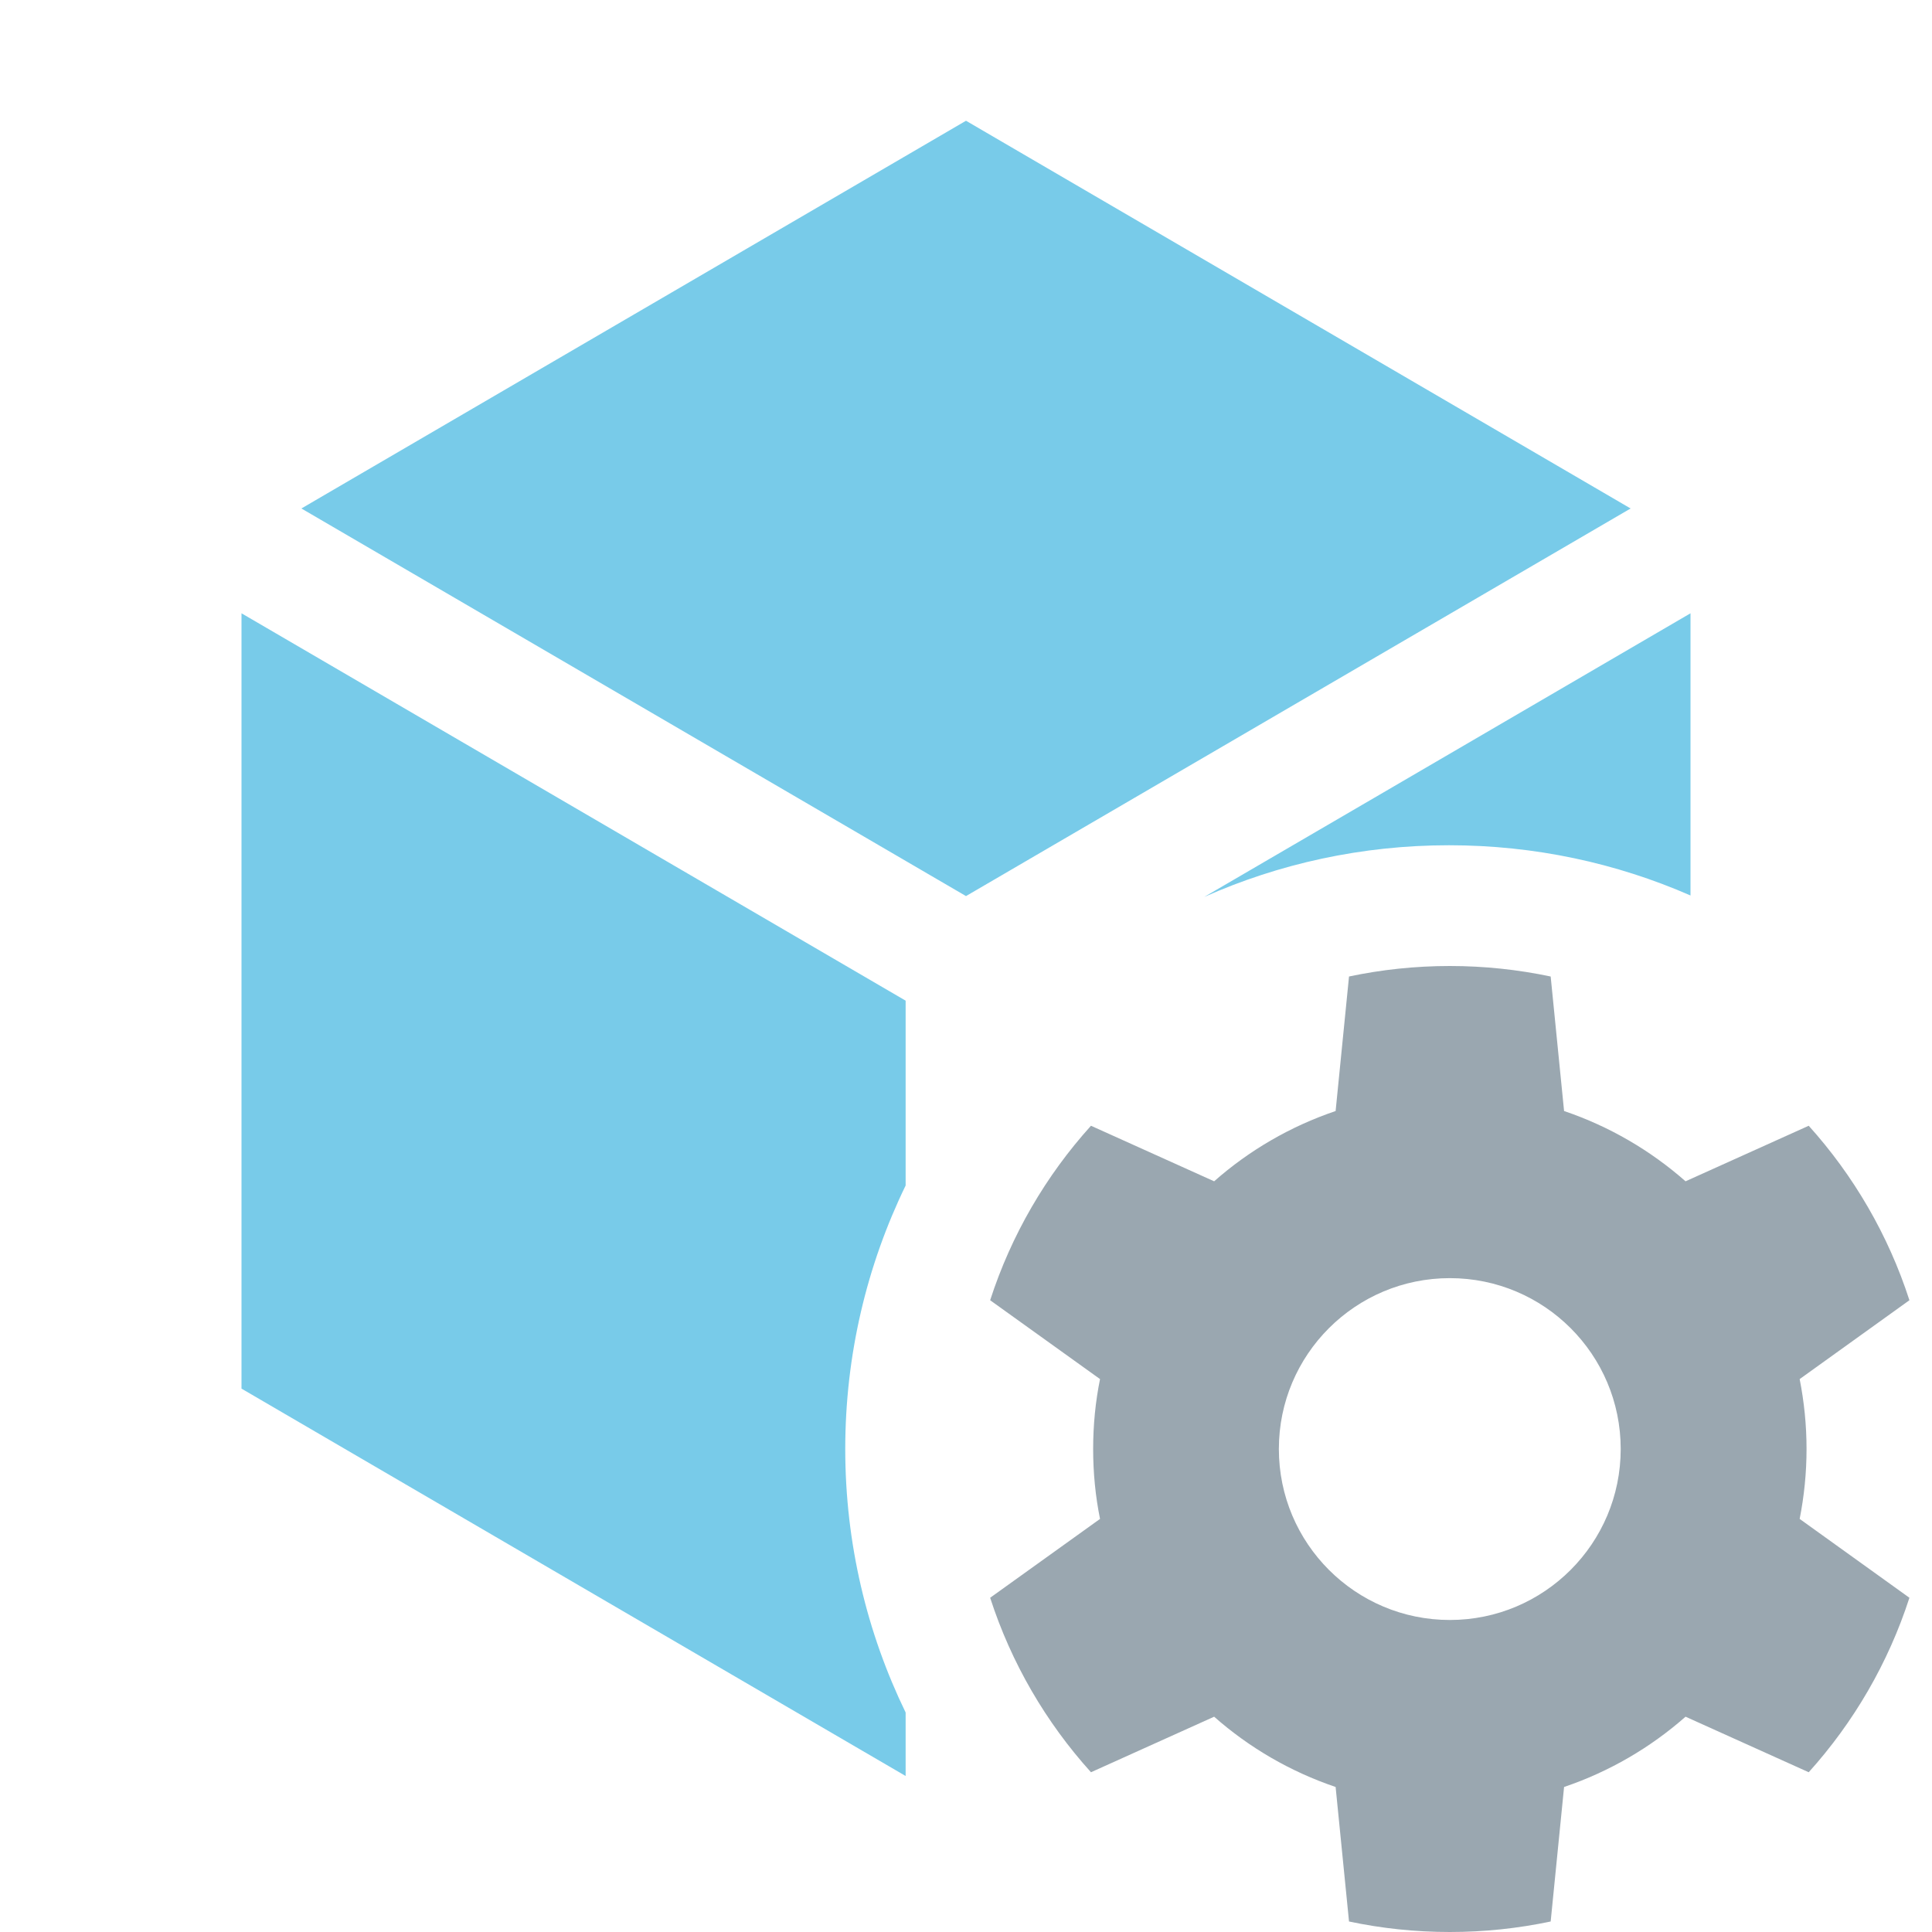 <svg xmlns="http://www.w3.org/2000/svg" width="16" height="16" fill="none" viewBox="0 0 16 16"><path fill="#9AA7B0" fill-rule="evenodd" d="M14.904 12.579L15.813 13.232C15.638 13.773 15.351 14.264 14.979 14.677L13.959 14.217C13.668 14.473 13.328 14.672 12.953 14.799L12.842 15.913C12.572 15.97 12.293 16 12.007 16C11.72 16 11.441 15.97 11.172 15.913L11.061 14.799C10.686 14.672 10.345 14.473 10.055 14.217L9.035 14.677C8.662 14.264 8.375 13.773 8.2 13.232L9.11 12.579C9.072 12.392 9.053 12.198 9.053 12C9.053 11.802 9.072 11.608 9.11 11.421L8.2 10.768C8.375 10.227 8.662 9.736 9.035 9.323L10.055 9.783C10.345 9.527 10.686 9.328 11.061 9.201L11.172 8.087C11.441 8.03 11.72 8 12.007 8C12.293 8 12.572 8.03 12.842 8.087L12.953 9.201C13.328 9.328 13.668 9.527 13.959 9.783L14.979 9.323C15.351 9.736 15.638 10.227 15.813 10.768L14.904 11.421C14.941 11.608 14.961 11.802 14.961 12C14.961 12.198 14.941 12.392 14.904 12.579ZM12.007 13.416C12.788 13.416 13.422 12.782 13.422 12C13.422 11.218 12.788 10.585 12.007 10.585C11.225 10.585 10.591 11.218 10.591 12C10.591 12.782 11.225 13.416 12.007 13.416Z" clip-rule="evenodd"/><path fill="#40B6E0" fill-rule="evenodd" d="M14 5.079V7.416C13.387 7.148 12.711 7 12 7C11.278 7 10.592 7.153 9.973 7.428L11.376 6.61L14 5.079ZM14 4.5V4.5L14 4.5L14 4.5ZM13.504 4.211L8 7.421L2.496 4.211L8 1L13.504 4.211ZM2 5.079L7.5 8.287V9.818C7.18 10.477 7 11.218 7 12C7 12.782 7.18 13.523 7.5 14.182V14.708L2 11.5V5.079Z" clip-rule="evenodd" opacity=".7"/></svg>
